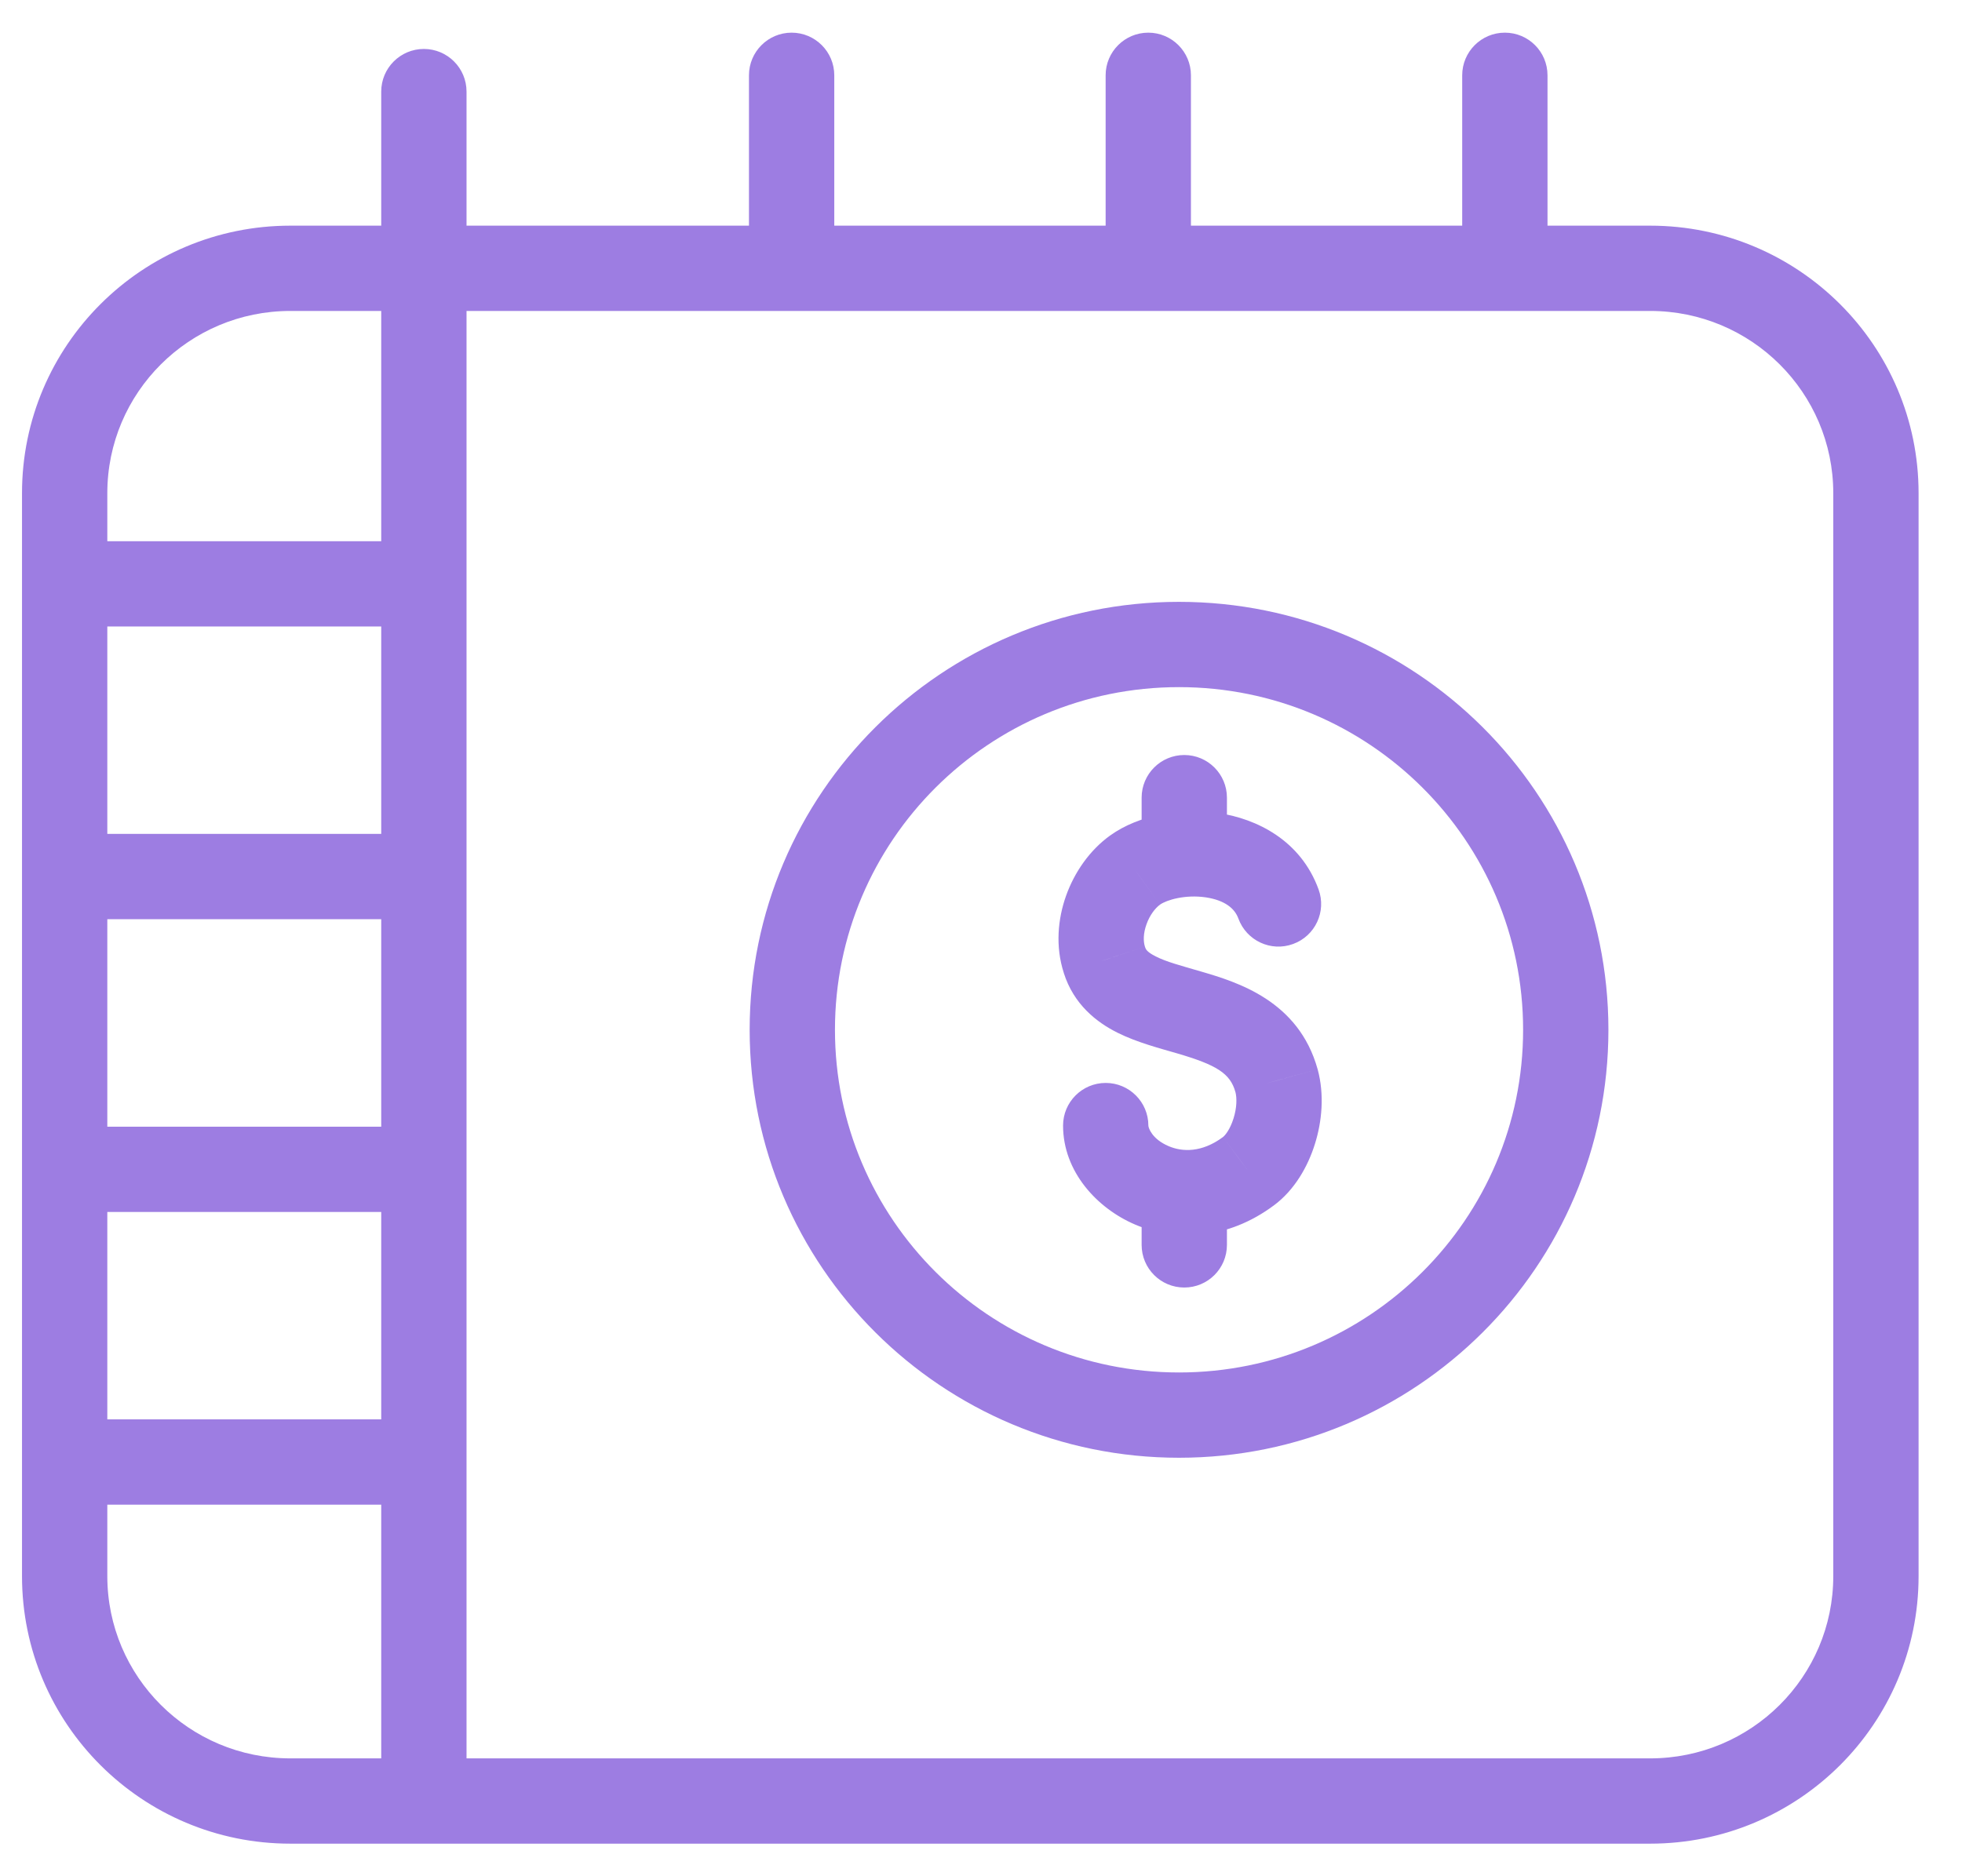 <svg width="23" height="22" viewBox="0 0 23 22" fill="none" xmlns="http://www.w3.org/2000/svg">
<path id="Vector" d="M5.469 1.074C5.469 0.798 5.245 0.574 4.969 0.574C4.693 0.574 4.469 0.798 4.469 1.074H5.469ZM4.469 21.118C4.469 21.395 4.693 21.618 4.969 21.618C5.245 21.618 5.469 21.395 5.469 21.118H4.469ZM9.78 0.883C9.78 0.607 9.556 0.383 9.28 0.383C9.004 0.383 8.78 0.607 8.78 0.883H9.78ZM8.78 3.146C8.78 3.422 9.004 3.646 9.28 3.646C9.556 3.646 9.78 3.422 9.78 3.146H8.78ZM13.961 0.883C13.961 0.607 13.737 0.383 13.461 0.383C13.185 0.383 12.961 0.607 12.961 0.883H13.961ZM12.961 3.146C12.961 3.422 13.185 3.646 13.461 3.646C13.737 3.646 13.961 3.422 13.961 3.146H12.961ZM18.141 0.883C18.141 0.607 17.918 0.383 17.641 0.383C17.365 0.383 17.141 0.607 17.141 0.883H18.141ZM17.141 3.146C17.141 3.422 17.365 3.646 17.641 3.646C17.918 3.646 18.141 3.422 18.141 3.146H17.141ZM14.517 10.77C14.612 11.03 14.899 11.164 15.158 11.069C15.418 10.975 15.552 10.688 15.457 10.428L14.517 10.77ZM13.307 10.202L13.598 10.608L13.599 10.607L13.307 10.202ZM12.947 11.257L13.424 11.107L13.422 11.101L12.947 11.257ZM14.964 12.671L15.447 12.54L15.446 12.537L14.964 12.671ZM14.634 13.734L14.337 13.332L14.336 13.333L14.634 13.734ZM13.462 13.198C13.462 12.922 13.238 12.698 12.962 12.698C12.686 12.698 12.462 12.922 12.462 13.198H13.462ZM14.383 14.047C14.383 13.771 14.159 13.547 13.883 13.547C13.607 13.547 13.383 13.771 13.383 14.047H14.383ZM13.383 14.597C13.383 14.874 13.607 15.097 13.883 15.097C14.159 15.097 14.383 14.874 14.383 14.597H13.383ZM14.383 9.353C14.383 9.077 14.159 8.853 13.883 8.853C13.607 8.853 13.383 9.077 13.383 9.353H14.383ZM13.383 9.911C13.383 10.187 13.607 10.411 13.883 10.411C14.159 10.411 14.383 10.187 14.383 9.911H13.383ZM3.404 3.646H19.344V2.646H3.404V3.646ZM19.344 3.646C20.531 3.646 21.491 4.604 21.491 5.783H22.491C22.491 4.049 21.08 2.646 19.344 2.646V3.646ZM21.491 5.783V18.481H22.491V5.783H21.491ZM21.491 18.481C21.491 19.66 20.531 20.618 19.344 20.618V21.618C21.08 21.618 22.491 20.215 22.491 18.481H21.491ZM19.344 20.618H3.404V21.618H19.344V20.618ZM3.404 20.618C2.217 20.618 1.258 19.66 1.258 18.481H0.258C0.258 20.215 1.668 21.618 3.404 21.618V20.618ZM1.258 18.481V5.783H0.258V18.481H1.258ZM1.258 5.783C1.258 4.604 2.217 3.646 3.404 3.646V2.646C1.668 2.646 0.258 4.049 0.258 5.783H1.258ZM4.469 1.074V21.118H5.469V1.074H4.469ZM8.78 0.883V3.146H9.78V0.883H8.78ZM12.961 0.883V3.146H13.961V0.883H12.961ZM17.141 0.883V3.146H18.141V0.883H17.141ZM0.758 7.346H4.969V6.346H0.758V7.346ZM0.758 10.778H4.969V9.778H0.758V10.778ZM0.758 14.211H4.969V13.211H0.758V14.211ZM0.758 17.643H4.969V16.643H0.758V17.643ZM17.855 12.075C17.855 14.292 16.05 16.093 13.821 16.093V17.093C16.6 17.093 18.855 14.848 18.855 12.075H17.855ZM13.821 16.093C11.592 16.093 9.788 14.292 9.788 12.075H8.788C8.788 14.848 11.043 17.093 13.821 17.093V16.093ZM9.788 12.075C9.788 9.857 11.592 8.057 13.821 8.057V7.057C11.043 7.057 8.788 9.302 8.788 12.075H9.788ZM13.821 8.057C16.05 8.057 17.855 9.857 17.855 12.075H18.855C18.855 9.302 16.6 7.057 13.821 7.057V8.057ZM15.457 10.428C15.246 9.849 14.727 9.599 14.281 9.533C13.848 9.469 13.352 9.554 13.015 9.796L13.599 10.607C13.677 10.552 13.894 10.487 14.135 10.522C14.361 10.556 14.475 10.654 14.517 10.77L15.457 10.428ZM13.016 9.795C12.772 9.97 12.595 10.23 12.498 10.501C12.401 10.772 12.369 11.098 12.472 11.412L13.422 11.101C13.402 11.04 13.401 10.946 13.44 10.838C13.479 10.728 13.544 10.647 13.598 10.608L13.016 9.795ZM12.47 11.407C12.586 11.775 12.851 11.985 13.102 12.11C13.332 12.225 13.61 12.296 13.801 12.352C14.258 12.486 14.422 12.585 14.482 12.804L15.446 12.537C15.223 11.732 14.5 11.515 14.081 11.392C13.834 11.32 13.676 11.279 13.549 11.215C13.443 11.162 13.431 11.128 13.424 11.107L12.47 11.407ZM14.482 12.802C14.501 12.873 14.5 12.989 14.46 13.115C14.419 13.246 14.36 13.315 14.337 13.332L14.932 14.135C15.177 13.954 15.333 13.675 15.414 13.415C15.497 13.152 15.527 12.836 15.447 12.54L14.482 12.802ZM14.336 13.333C14.088 13.517 13.859 13.508 13.699 13.439C13.504 13.356 13.462 13.224 13.462 13.198H12.462C12.462 13.739 12.861 14.168 13.305 14.358C13.784 14.563 14.391 14.538 14.933 14.134L14.336 13.333ZM13.383 14.047V14.597H14.383V14.047H13.383ZM13.383 9.353V9.911H14.383V9.353H13.383Z" fill="#9D7DE2"/>
</svg>
